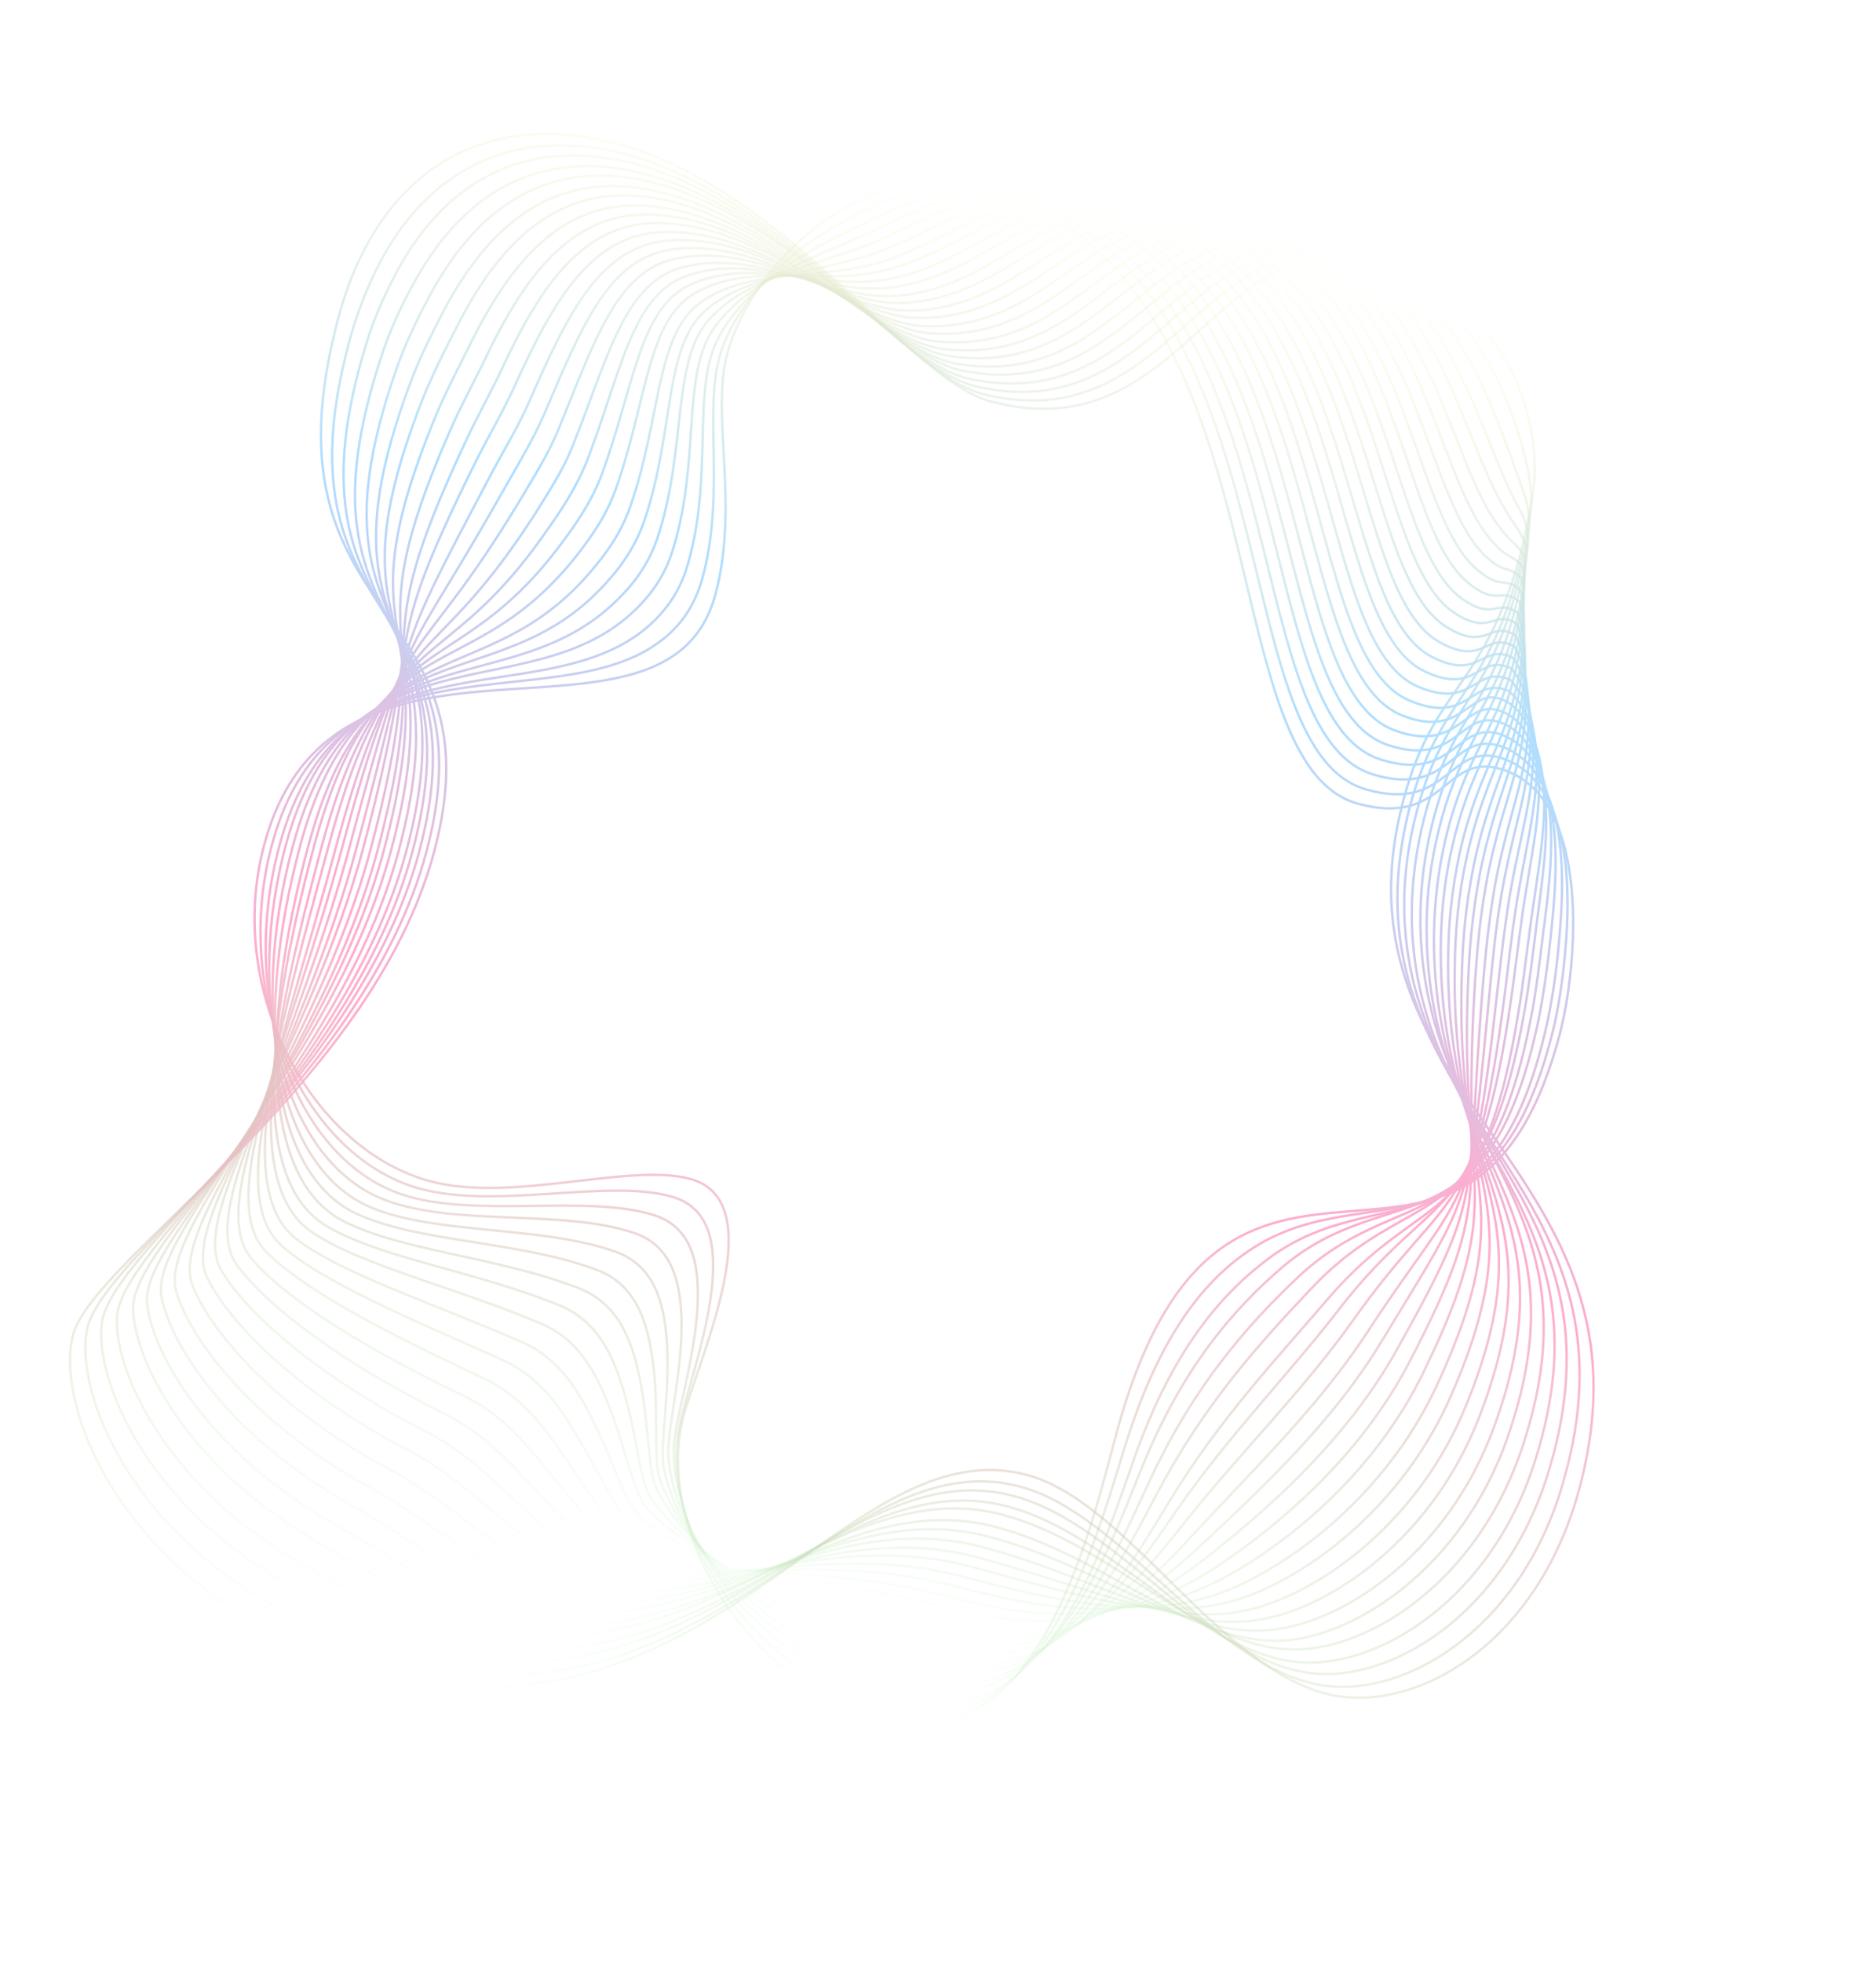 <svg width="780" height="816" viewBox="0 0 780 816" fill="none" xmlns="http://www.w3.org/2000/svg">
<g opacity="0.33">
<path d="M564.837 334.267C501.191 317.213 536.621 112.357 408.208 77.948C359.725 64.957 312.767 108.424 302.321 147.41C295.541 172.713 307.507 209.669 297.463 247.156C277.173 322.879 138.915 242.842 109.837 351.366C93.364 412.844 130.044 478.119 178.901 491.21C212.97 500.339 261.448 483.396 286.906 490.217C323.409 499.998 286.819 572.157 283.117 593.464C274.3 644.338 316.985 702.18 365.467 715.171C430.984 732.727 452.311 640.406 464.013 596.734C508.811 429.544 610.557 571.716 648.374 430.579C656.008 402.089 662.272 330.04 623.337 319.608C600.312 313.438 600.778 343.897 564.837 334.267Z" stroke="url(#paint0_linear)" stroke-miterlimit="10"/>
<path d="M624.117 315.196C602.042 308.477 602.335 338.087 568.042 328.295C506.707 310.856 539.767 112.597 415.284 79.242C390.014 72.47 367.277 82.449 346.384 94.529C325.204 106.934 307.973 124.817 300.691 143.758C291.404 167.185 302.298 203.653 291.929 240.851C288.528 252.797 282.323 260.978 274.086 267.008C230.041 299.603 137.591 259.764 113.033 351.419C96.158 414.396 126.396 479.753 172.979 493.842C205.3 503.506 252.5 489.837 279.492 497.672C295.677 502.411 297.987 518.498 295.837 537.007C293.043 560.164 282.715 586.727 281.724 597.912C276.907 645.839 319.176 697.745 368.22 710.886C432.615 728.141 454.954 642.521 467.839 601.175C482.367 554.443 501.378 531.412 521.435 518.706C568.348 488.889 621.136 527.743 645.731 428.464C647.754 420.167 649.744 408.245 650.813 395.272C653.301 368.015 651.698 338.055 636.079 322.218C632.701 319.103 628.747 316.637 624.117 315.196Z" stroke="url(#paint1_linear)" stroke-miterlimit="10"/>
<path d="M624.574 310.497C603.686 303.092 603.755 332.039 570.923 322.036C512.085 304.262 542.726 112.787 422.361 80.535C395.218 73.262 372.664 86.303 349.338 97.731C327.336 108.711 308.439 122.33 298.824 140.245C287.268 161.657 296.901 197.586 285.921 234.822C282.519 246.767 276.127 254.898 268.352 261.453C224.102 297.81 140.888 259.442 116.128 351.846C98.852 416.323 122.835 481.812 167.008 496.661C197.579 506.861 243.501 496.465 271.84 505.264C287.925 510.378 290.997 525.866 289.984 543.875C288.751 566.447 280.186 591.674 280.195 602.122C279.802 647.017 321.692 693.598 371.111 706.839C434.569 723.843 457.872 645.11 471.802 605.852C487.462 561.634 507.61 538.104 527.658 523.186C573.466 489.255 620.565 525.38 643.037 426.537C644.973 417.814 646.964 405.892 648.082 392.733C650.822 364.538 650.753 335.592 636.098 318.406C632.82 314.916 629.153 312.126 624.574 310.497Z" stroke="url(#paint2_linear)" stroke-miterlimit="10"/>
<path d="M625.218 305.848C605.654 297.994 605.412 325.853 573.991 315.827C517.464 297.667 545.871 113.027 429.251 81.778C400.049 73.954 377.864 90.107 352.105 100.884C329.281 110.437 308.717 119.793 296.819 136.493C283.232 155.754 291.317 191.469 279.826 228.367C276.237 240.263 269.845 248.394 262.394 255.236C218.175 295.218 143.723 258.594 118.763 351.749C101.084 417.725 118.762 483.533 160.337 499.092C189.297 510.066 233.803 502.706 263.439 512.656C279.474 517.957 283.208 533.221 283.382 550.544C283.523 572.479 276.908 596.42 277.916 606.132C281.761 647.943 323.372 688.825 373.165 702.167C435.687 718.92 459.817 646.837 474.929 609.905C491.909 568.25 512.957 544.358 533.046 527.041C577.748 488.997 618.972 522.341 639.695 424.034C641.494 415.074 643.348 402.915 644.754 389.43C647.882 360.536 649.11 332.741 635.518 313.831C632.988 310.542 629.372 307.564 625.218 305.848Z" stroke="url(#paint3_linear)" stroke-miterlimit="10"/>
<path d="M625.674 301.149C607.247 292.796 606.832 319.805 577.009 309.805C522.792 291.26 548.83 113.217 436.141 83.022C404.879 74.645 383.202 94.149 354.872 104.035C331.413 112.214 309.046 117.069 294.765 132.929C279.333 150.089 285.547 185.302 273.817 222.338C270.041 234.183 263.787 242.551 256.472 249.632C211.998 293.562 146.782 258.409 121.671 352.126C103.591 419.602 115.014 485.542 154.128 502.049C181.339 513.559 224.567 509.472 255.737 520.436C271.671 526.112 276.118 540.964 277.241 557.738C278.757 579.036 274.091 601.692 276.049 610.855C284.181 649.395 325.413 684.952 375.58 698.394C436.979 714.846 462.072 649.651 478.418 614.857C496.667 575.953 518.527 551.275 538.744 531.982C582.478 490.063 617.876 520.441 636.664 422.619C638.513 413.472 640.042 401.024 641.686 387.402C645.727 357.347 648.201 330.89 635.486 310.206C633.107 306.355 629.779 303.052 625.674 301.149Z" stroke="url(#paint4_linear)" stroke-miterlimit="10"/>
<path d="M626.268 296.688C609.165 287.886 608.201 313.945 580.027 303.784C528.307 284.903 551.976 113.457 443.217 84.316C410.084 75.438 388.726 98.241 357.825 107.238C333.92 114.091 309.936 114.495 293.135 129.279C276.045 144.387 280.387 179.099 268.096 215.984C264.183 227.591 257.878 236.147 250.838 243.703C206.295 291.633 149.992 257.663 124.68 352.129C106.198 421.105 111.366 487.176 148.019 504.631C173.669 516.727 215.431 515.864 247.897 527.978C263.781 533.842 268.89 548.469 271.2 564.557C274.278 585.27 271.374 606.589 274.332 615.016C286.751 650.285 327.604 680.517 378.146 694.06C438.609 710.261 464.478 651.903 482.056 619.248C501.387 583.044 524.384 557.867 544.83 536.225C587.596 490.431 616.794 517.74 633.883 420.267C635.595 410.882 637.175 398.248 638.869 384.438C642.873 353.771 646.831 328.515 635.13 306.294C633.226 302.168 630.185 298.541 626.268 296.688Z" stroke="url(#paint5_linear)" stroke-miterlimit="10"/>
<path d="M626.912 292.039C611.083 282.976 609.809 307.947 583.282 297.625C533.686 278.309 555.122 113.698 450.294 85.609C415.102 76.179 394.438 102.383 360.78 110.44C336.376 116.156 310.827 111.921 291.267 125.765C272.658 139.06 274.941 173.22 262.275 210.004C258.363 221.612 252.057 230.168 245.341 238.011C200.73 289.941 153.476 257.391 128.013 352.419C109.129 422.894 107.992 489.285 142.234 507.501C166.323 520.183 206.619 522.543 240.62 535.671C256.403 541.909 262.275 555.937 265.672 571.714C270.073 591.977 269.169 611.824 273.127 619.514C289.509 651.225 330.307 676.42 381.411 690.113C440.751 706.013 467.533 654.73 486.394 624.026C506.857 590.335 530.941 564.847 551.377 540.993C593.313 491.56 616.36 515.615 631.701 418.678C633.276 409.055 634.719 396.183 636.7 382.049C641.143 350.494 646.535 326.627 635.71 302.633C633.345 297.981 630.541 294.217 626.912 292.039Z" stroke="url(#paint6_linear)" stroke-miterlimit="10"/>
<path d="M627.368 287.34C611.261 280.814 611.229 301.899 586.163 291.366C538.877 271.664 558.08 113.888 456.996 86.802C419.932 76.871 399.725 106.612 363.409 113.355C338.458 118.12 311.58 109.11 289.126 121.776C269.046 133.07 269.083 166.628 256.043 203.312C251.943 214.87 245.588 223.613 239.196 231.744C194.516 287.673 156.124 256.493 130.51 352.084C111.225 424.059 103.645 490.532 135.614 509.745C157.904 523.15 197.022 528.409 232.319 542.688C248.24 549.164 254.586 562.918 259.17 578.007C265.133 597.685 265.804 616.146 270.899 623.337C291.006 651.626 332.038 671.46 383.516 685.253C441.919 700.903 469.478 656.457 489.384 627.84C510.93 596.851 536.338 570.913 556.627 544.609C597.782 491.352 614.442 512.289 628.222 415.938C629.71 405.89 631.153 393.018 633.185 378.697C638.065 346.255 644.654 323.913 634.943 298.008C633.413 293.982 630.56 290.405 627.368 287.34Z" stroke="url(#paint7_linear)" stroke-miterlimit="10"/>
<path d="M628.012 282.691C612.89 276.229 612.699 295.664 589.181 285.344C544.205 265.257 561.038 114.078 464.073 88.096C424.95 77.613 405.386 110.942 366.363 116.557C341.101 120.234 312.794 106.824 287.259 118.262C265.846 127.792 263.636 160.749 250.272 197.145C246.035 208.465 239.817 217.446 233.562 225.815C188.95 285.981 159.47 255.984 133.656 352.324C113.968 425.798 100.134 492.403 129.692 512.377C150.42 526.368 188.261 534.9 224.667 550.28C240.537 556.943 247.546 570.473 253.317 584.876C260.654 603.918 263.274 621.093 269.369 627.548C293.015 652.365 334.416 667.075 386.269 680.969C443.736 696.367 472.021 658.946 493.21 632.281C515.838 603.991 542.382 577.555 562.713 548.852C603.037 491.956 613.36 509.588 625.578 413.823C626.93 403.538 628.235 390.428 630.555 375.782C635.874 342.453 643.658 321.637 635.111 293.633C633.532 289.795 630.728 286.03 628.012 282.691Z" stroke="url(#paint8_linear)" stroke-miterlimit="10"/>
<path d="M628.469 277.992C614.384 271.405 614.119 289.615 592.249 279.135C549.583 258.662 564.185 114.318 470.963 89.339C429.781 78.304 410.861 115.221 369.13 119.709C343.321 122.436 313.772 104.674 285.392 114.748C262.782 122.753 258.24 154.682 244.264 191.116C239.84 202.385 233.758 211.604 227.64 220.21C183.285 284.663 162.392 255.561 136.377 352.652C116.288 427.625 96.149 494.549 123.296 515.283C142.276 529.81 178.888 541.429 216.778 558.01C232.598 564.86 240.456 578.216 247.176 592.07C256.075 610.525 260.27 626.315 267.69 632.32C294.823 653.854 336.458 663.202 388.871 677.246C445.216 692.344 474.277 661.76 496.886 637.283C520.358 611.832 548.464 584.81 568.599 553.843C608.092 493.31 612.078 507.637 622.547 412.408C623.761 401.885 625.117 388.588 627.487 373.754C633.244 339.538 642.038 320.199 634.792 290.333C633.464 285.558 631.135 281.519 628.469 277.992Z" stroke="url(#paint9_linear)" stroke-miterlimit="10"/>
<path d="M629.062 273.53C615.963 267.007 615.538 283.567 595.267 273.113C554.724 252.205 567.092 114.695 477.989 90.82C434.935 79.284 416.608 119.975 372.034 123.098C345.863 124.925 314.885 102.763 283.524 111.235C259.531 117.663 252.792 148.803 238.305 184.899C233.881 196.169 227.612 205.337 221.956 214.468C177.669 283.159 165.688 255.239 139.522 352.892C119.031 429.365 92.637 496.421 117.137 518.052C134.504 533.353 169.701 548.007 208.938 565.552C224.708 572.59 233.228 585.721 240.948 598.839C251.408 616.708 257.129 631.299 265.785 636.431C296.22 654.63 338.461 658.717 391.249 672.861C446.658 687.708 476.258 664.099 500.337 641.623C524.704 618.822 554.134 591.351 574.31 557.986C613.159 493.865 610.433 504.786 619.579 410.006C620.656 399.245 621.875 385.711 624.482 370.74C630.628 335.824 640.668 317.823 634.536 286.046C633.582 281.371 631.491 277.195 629.062 273.53Z" stroke="url(#paint10_linear)" stroke-miterlimit="10"/>
<path d="M629.706 268.882C617.643 262.234 617.146 277.57 598.335 266.904C559.965 245.373 570.289 114.748 484.929 91.876C439.816 79.788 422.083 124.255 374.664 126.013C347.945 126.89 315.675 100.564 281.332 107.434C256.093 112.523 247.072 142.449 232.16 178.632C227.599 189.664 221.467 199.07 215.947 208.439C171.916 281.417 168.474 254.579 142.157 352.794C121.264 430.767 88.565 498.142 110.654 520.534C126.273 536.371 160.241 554.111 200.912 573.044C216.581 580.457 226.051 593.039 234.67 605.795C246.692 623.078 253.988 636.283 263.831 640.729C297.654 656.019 340.466 654.232 393.628 668.477C447.914 683.022 478.239 666.438 503.789 645.963C529 626 559.942 598.131 580.159 562.365C618.227 494.419 608.927 502.173 616.698 408.029C617.638 397.031 618.908 383.308 621.615 367.963C628.199 332.16 639.248 315.634 634.418 281.997C633.701 277.184 631.66 272.82 629.706 268.882Z" stroke="url(#paint11_linear)" stroke-miterlimit="10"/>
<path d="M630.163 264.182C619.273 257.649 618.429 271.284 601.403 260.695C565.207 238.541 573.247 114.938 491.819 93.119C444.834 80.53 427.644 128.959 377.431 129.165C350.301 129.328 316.79 98.653 279.516 103.732C252.893 107.246 241.725 136.195 226.252 172.227C221.504 183.209 215.509 192.853 210.126 202.459C166.538 279.774 171.633 254.019 145.116 352.984C123.821 432.456 84.867 499.964 104.495 523.303C118.502 539.913 151.105 560.502 193.073 580.586C208.879 588.237 218.823 600.544 228.63 612.613C242.213 629.311 251.034 641.317 262.065 645.076C299.088 657.407 342.607 649.984 396.144 664.329C449.494 678.624 480.221 668.777 507.378 650.54C533.347 632.99 565.987 604.772 585.82 566.694C623.245 495.161 607.233 499.509 613.443 405.951C614.246 394.715 615.379 380.755 618.324 365.272C625.346 328.583 637.216 313.483 633.874 278.034C633.582 273.134 632.016 268.496 630.163 264.182Z" stroke="url(#paint12_linear)" stroke-miterlimit="10"/>
<path d="M630.807 259.534C620.954 252.876 620.086 265.098 604.422 254.674C570.398 231.896 576.393 115.178 498.896 94.413C449.851 81.272 433.205 133.663 380.435 132.18C352.758 131.393 317.904 96.742 277.699 100.031C249.78 102.394 236.142 130.078 220.482 166.06C215.733 177.042 209.739 186.686 204.442 196.718C161.297 278.37 174.793 253.46 148.074 353.174C126.378 434.145 81.119 501.973 98.386 525.885C110.832 543.081 142.02 566.706 185.234 588.128C200.99 595.966 211.783 608.099 222.59 619.432C237.734 635.544 248.08 646.351 260.348 649.237C300.946 658.709 344.799 645.549 398.71 659.994C451.124 674.038 482.203 671.116 511.017 654.931C537.694 639.981 572.032 611.415 591.719 570.887C628.5 495.765 605.777 496.708 610.612 403.786C611.142 392.075 612.462 378.166 615.457 362.495C622.917 324.919 635.797 311.294 633.943 274.035C633.701 268.947 632.185 264.122 630.807 259.534Z" stroke="url(#paint13_linear)" stroke-miterlimit="10"/>
<path d="M631.212 255.022C622.346 248.428 621.369 258.813 607.439 248.652C575.589 225.252 579.301 115.556 505.735 95.844C454.631 82.151 438.715 138.555 383.151 135.519C355.063 134.02 318.73 95.155 275.644 96.467C246.291 97.442 230.558 123.962 214.336 159.793C209.4 170.725 203.542 180.607 198.433 190.688C155.731 276.678 177.765 252.85 150.896 353.127C128.798 435.598 77.233 503.744 92.09 528.417C102.737 546.336 132.747 572.86 177.444 595.483C193.15 603.509 204.656 615.23 216.549 626.252C233.255 641.777 245.126 651.386 258.581 653.585C302.516 660.335 346.94 641.301 401.226 655.847C452.516 669.591 484.184 673.455 514.605 659.509C542.04 646.972 577.976 618.432 597.704 575.504C633.842 496.795 604.22 494.282 607.918 401.859C608.311 389.911 609.493 375.764 612.776 359.768C620.675 321.305 634.376 309.106 634.011 270.035C633.819 264.761 632.591 259.61 631.212 255.022Z" stroke="url(#paint14_linear)" stroke-miterlimit="10"/>
<path d="M631.856 250.374C624.026 243.655 623.026 252.628 610.507 242.443C580.643 218.37 582.497 115.609 512.862 96.95C459.886 82.756 444.276 143.26 386.155 138.534C357.469 136.272 319.844 93.244 273.827 92.766C243.04 92.352 225.161 117.896 208.565 153.627C203.492 164.321 197.772 174.44 192.937 184.997C150.864 275.374 181.061 252.528 154.041 353.367C131.542 437.338 73.672 505.804 86.118 531.236C95.153 549.93 123.798 579.301 169.792 603.076C185.448 611.289 197.803 622.836 210.509 633.071C228.963 648.06 242.359 656.471 256.864 657.746C304.374 661.637 349.132 636.867 403.792 651.513C454.146 665.005 486.028 675.557 518.244 663.899C546.249 653.725 584.021 625.074 603.603 579.696C639.334 497.263 602.763 491.481 604.9 399.644C605.156 387.459 606.202 373.074 609.722 356.941C618.246 317.641 632.769 306.867 633.705 265.936C633.751 260.524 632.947 255.286 631.856 250.374Z" stroke="url(#paint15_linear)" stroke-miterlimit="10"/>
<path d="M632.313 245.674C625.469 239.019 624.36 246.155 613.389 236.184C585.748 211.3 585.406 115.986 519.701 98.381C464.667 83.634 449.737 148.338 388.872 141.873C359.826 138.711 320.433 91.794 271.96 89.252C239.502 87.587 219.765 111.829 202.607 147.409C197.535 158.104 191.764 168.41 187.065 179.204C145.623 273.969 184.171 252.156 156.95 353.744C134.049 439.214 69.874 508 79.909 534.193C87.195 553.422 114.799 585.929 162.04 611.043C177.833 619.493 190.713 630.578 204.505 640.501C224.521 654.905 239.392 662.304 255.184 662.518C306.406 663.788 351.223 632.806 406.445 647.603C455.863 660.844 488.197 677.946 521.97 668.714C550.546 660.902 590.153 632.14 609.539 584.501C644.626 498.479 601.106 489.43 602.106 398.092C602.225 385.668 603.321 371.096 606.942 354.589C615.904 314.401 631.249 305.053 633.674 262.311C633.87 256.337 633.117 250.912 632.313 245.674Z" stroke="url(#paint16_linear)" stroke-miterlimit="10"/>
<path d="M632.957 241.025C627.149 234.246 625.88 239.732 616.593 230.212C591.039 204.281 588.551 116.227 526.591 99.624C469.684 84.376 455.06 153.18 391.639 145.026C361.994 141.1 321.259 90.208 269.905 85.689C236.014 82.634 214.13 105.9 196.411 141.33C191.151 151.974 185.568 162.33 181.007 173.363C140.194 272.515 186.955 251.496 159.534 353.834C136.231 440.804 65.75 509.908 73.188 536.812C78.863 556.814 105.152 591.983 153.639 618.435C169.381 627.073 183.161 637.796 197.903 647.17C219.531 660.8 236.063 667.239 253.043 666.766C307.84 665.177 352.99 628.458 408.773 643.405C457.068 656.346 489.854 679.997 525.371 673.241C554.755 667.655 595.96 638.92 615.2 588.83C649.644 499.221 599.225 486.716 599.038 396.064C599.02 383.403 599.979 368.594 603.837 351.949C613.237 310.875 629.217 302.902 633.317 258.399C633.751 252.287 633.472 246.588 632.957 241.025Z" stroke="url(#paint17_linear)" stroke-miterlimit="10"/>
<path d="M633.55 236.564C628.729 229.848 627.537 233.546 619.611 224.19C596.381 197.073 591.51 116.416 533.48 100.867C474.515 85.068 460.333 158.209 394.456 147.99C364.213 143.301 321.948 88.384 267.95 81.75C232.576 77.494 208.647 99.408 190.553 134.738C185.157 145.144 179.659 155.926 175.235 167.196C135.053 270.735 190.165 250.748 162.593 353.649C138.888 442.118 61.915 511.492 67.129 539.206C71.005 559.932 96.116 597.999 146.037 625.839C161.729 634.665 176.17 645.164 192.05 654.039C215.239 667.083 233.296 672.323 251.513 670.976C310.022 666.766 355.368 624.073 411.526 639.12C458.885 651.81 491.986 681.773 529.196 677.681C559.152 674.458 602.192 645.612 621.236 593.26C655.273 499.926 597.718 484.102 596.207 393.899C596.052 381.001 597.061 366.004 600.969 349.172C610.758 307.398 627.61 300.663 633.198 254.349C633.87 248.1 633.691 242.026 633.55 236.564Z" stroke="url(#paint18_linear)" stroke-miterlimit="10"/>
<path d="M634.007 231.865C630.222 225.025 629.108 226.936 622.492 217.931C601.773 189.679 594.468 116.607 540.557 102.161C479.532 85.81 466.032 163.151 397.41 151.192C366.756 145.791 322.962 86.847 266.27 78.286C229.275 72.592 203.387 93.579 184.732 128.759C179.335 139.165 173.838 149.947 169.688 161.691C130.323 269.669 193.411 250.614 165.688 354.077C141.581 444.045 58.304 513.739 61.157 542.025C63.285 563.287 87.405 604.303 138.385 633.432C154.027 642.445 169.368 652.582 186.197 660.908C210.997 673.178 230.716 677.458 249.933 675.375C312.154 668.543 357.697 619.876 414.229 635.024C460.465 647.413 494.068 683.738 532.785 682.259C563.275 680.786 608.1 652.016 626.998 597.215C660.391 500.293 595.887 481.201 593.24 391.497C592.81 378.124 593.87 362.939 598.015 345.97C608.242 303.309 625.916 298 633.043 249.687C633.801 243.863 634.048 237.702 634.007 231.865Z" stroke="url(#paint19_linear)" stroke-miterlimit="10"/>
<path d="M634.651 227.216C631.902 220.252 630.866 220.376 625.748 211.772C607.59 182.198 597.664 116.659 547.684 103.267C484.788 86.414 471.543 168.043 400.414 154.207C369.162 148.043 323.839 85.073 264.504 74.397C225.837 67.452 198.091 87.138 179.062 122.217C173.478 132.573 168.118 143.592 164.155 155.387C125.607 267.802 196.909 249.542 168.985 353.755C144.476 445.222 54.756 514.998 55.336 544.282C55.852 566.318 78.607 610.182 130.884 640.462C146.663 649.712 162.529 659.387 180.307 667.164C206.669 678.849 228.101 681.98 248.368 678.973C314.35 669.332 360.089 614.691 416.996 629.939C462.296 642.077 496.452 684.577 536.625 685.899C568.06 686.889 614.433 658.333 633.184 601.082C666.171 500.435 594.532 478.025 590.697 389.008C590.131 375.396 591.24 360.024 595.436 342.867C606.101 299.32 624.41 295.386 633.212 245.312C633.92 239.676 634.404 233.377 634.651 227.216Z" stroke="url(#paint20_linear)" stroke-miterlimit="10"/>
<path d="M635.107 222.517C634.618 215.355 632.623 213.816 628.578 205.701C613.457 174.529 600.573 117.037 554.523 104.698C489.568 87.293 476.765 173.259 403.13 157.547C371.23 150.807 324.428 83.624 262.399 71.021C222.061 62.825 192.407 81.396 172.816 116.325C167.045 126.631 161.872 137.7 157.996 149.92C120.265 266.773 199.543 249.445 171.418 354.407C146.508 447.374 50.483 517.469 48.652 547.514C47.369 570.273 68.996 616.848 122.656 648.704C138.435 657.954 154.963 667.405 173.828 674.871C201.802 685.781 224.708 687.901 246.212 684.021C315.957 671.571 361.842 611.143 419.123 626.492C463.488 638.379 498.145 687.241 539.825 691.177C572.118 694.205 620.277 665.726 638.594 606.349C670.938 502.115 592.162 476.386 587.19 387.868C586.487 374.019 587.647 358.459 591.893 341.115C603.184 296.73 622.177 293.985 632.418 242.287C633.851 235.439 635.796 228.929 635.107 222.517Z" stroke="url(#paint21_linear)" stroke-miterlimit="10"/>
<path d="M635.751 217.868C635.824 210.857 634.381 207.256 631.647 199.492C619.936 166.823 603.531 117.227 561.226 105.891C494.398 87.985 481.802 178.426 405.71 160.649C373.212 153.146 324.88 81.937 260.208 67.22C218.199 57.772 186.687 75.042 166.721 109.87C161 119.989 155.777 131.246 151.988 143.891C115.311 265.044 202.516 248.835 174.24 354.36C148.928 448.826 46.41 519.19 42.356 550.046C39.325 573.34 59.961 622.865 114.681 656.009C130.409 665.446 147.786 674.723 167.651 681.452C197.05 691.539 221.805 692.748 244.309 688.131C317.766 673.059 363.847 606.658 421.502 622.107C464.744 633.693 500.141 688.78 543.277 695.517C576.566 700.82 626.135 672.317 644.306 610.491C676.243 502.532 590.281 473.672 584.173 385.653C583.145 371.516 584.355 355.769 588.889 338.1C600.618 292.828 620.246 291.458 632.162 238C633.97 231.252 635.728 224.692 635.751 217.868Z" stroke="url(#paint22_linear)" stroke-miterlimit="10"/>
<path d="M636.344 213.407C637.029 206.358 636.463 200.983 634.851 193.52C627.163 159.318 606.677 117.467 568.302 107.185C499.416 88.727 487.262 183.505 408.664 163.851C375.568 155.585 325.706 80.35 258.527 63.756C215.085 52.919 181.427 69.213 160.899 103.891C154.991 113.959 150.092 125.504 146.303 138.149C110.444 263.74 205.624 248.462 177.198 354.55C151.434 450.703 42.474 521.149 36.197 552.815C31.366 576.833 50.825 629.256 106.978 663.788C122.844 673.464 140.746 682.278 161.697 688.696C192.657 698.197 219.124 698.257 242.678 692.716C319.897 674.836 366.125 602.648 424.154 618.197C466.46 629.532 502.597 690.844 547.003 700.332C581.149 707.673 632.454 679.434 650.241 615.295C681.909 503.849 588.436 471.571 581.428 383.913C580.264 369.539 581.524 353.604 586.108 335.748C598.276 289.589 618.538 289.594 632.13 234.375C633.902 227.015 635.71 220.268 636.344 213.407Z" stroke="url(#paint23_linear)" stroke-miterlimit="10"/>
<path d="M636.801 208.708C644.517 167.182 616.749 119.563 575.379 108.478C504.433 89.469 492.722 188.584 411.668 166.865C377.974 157.837 326.583 78.576 256.76 59.867C198.543 44.268 156.338 73.74 140.719 132.032C105.915 261.923 209.071 247.578 180.445 354.415C154.279 452.068 39.064 522.646 30.375 555.072C21.988 586.373 54.35 667.767 155.995 695.002C295.266 732.32 350.684 592.885 427.058 613.35C468.241 624.385 505.117 691.921 550.979 704.21C586.171 713.64 638.836 685.564 656.665 619.025C692.725 484.448 549.779 458.601 583.629 332.271C596.235 285.225 617.182 286.418 632.4 229.626C634.02 222.828 635.504 215.793 636.801 208.708Z" stroke="url(#paint24_linear)" stroke-miterlimit="10"/>
</g>
<defs>
<linearGradient id="paint0_linear" x1="459.324" y1="91.603" x2="297.172" y2="696.764" gradientUnits="userSpaceOnUse">
<stop stop-color="#FFD110" stop-opacity="0"/>
<stop offset="0.286" stop-color="#109BFF"/>
<stop offset="0.615" stop-color="#FF0469"/>
<stop offset="1" stop-color="#04DA00" stop-opacity="0"/>
</linearGradient>
<linearGradient id="paint1_linear" x1="459.497" y1="91.047" x2="298.449" y2="692.085" gradientUnits="userSpaceOnUse">
<stop stop-color="#FFD110" stop-opacity="0"/>
<stop offset="0.286" stop-color="#109BFF"/>
<stop offset="0.615" stop-color="#FF0469"/>
<stop offset="1" stop-color="#04DA00" stop-opacity="0"/>
</linearGradient>
<linearGradient id="paint2_linear" x1="459.719" y1="90.504" x2="299.726" y2="687.606" gradientUnits="userSpaceOnUse">
<stop stop-color="#FFD110" stop-opacity="0"/>
<stop offset="0.286" stop-color="#109BFF"/>
<stop offset="0.615" stop-color="#FF0469"/>
<stop offset="1" stop-color="#04DA00" stop-opacity="0"/>
</linearGradient>
<linearGradient id="paint3_linear" x1="459.323" y1="89.795" x2="300.485" y2="682.587" gradientUnits="userSpaceOnUse">
<stop stop-color="#FFD110" stop-opacity="0"/>
<stop offset="0.286" stop-color="#109BFF"/>
<stop offset="0.615" stop-color="#FF0469"/>
<stop offset="1" stop-color="#04DA00" stop-opacity="0"/>
</linearGradient>
<linearGradient id="paint4_linear" x1="459.475" y1="89.233" x2="301.591" y2="678.464" gradientUnits="userSpaceOnUse">
<stop stop-color="#FFD110" stop-opacity="0"/>
<stop offset="0.286" stop-color="#109BFF"/>
<stop offset="0.615" stop-color="#FF0469"/>
<stop offset="1" stop-color="#04DA00" stop-opacity="0"/>
</linearGradient>
<linearGradient id="paint5_linear" x1="459.699" y1="88.692" x2="302.92" y2="673.799" gradientUnits="userSpaceOnUse">
<stop stop-color="#FFD110" stop-opacity="0"/>
<stop offset="0.286" stop-color="#109BFF"/>
<stop offset="0.615" stop-color="#FF0469"/>
<stop offset="1" stop-color="#04DA00" stop-opacity="0"/>
</linearGradient>
<linearGradient id="paint6_linear" x1="460.608" y1="88.333" x2="304.884" y2="669.505" gradientUnits="userSpaceOnUse">
<stop stop-color="#FFD110" stop-opacity="0"/>
<stop offset="0.286" stop-color="#109BFF"/>
<stop offset="0.615" stop-color="#FF0469"/>
<stop offset="1" stop-color="#04DA00" stop-opacity="0"/>
</linearGradient>
<linearGradient id="paint7_linear" x1="460.443" y1="87.686" x2="305.924" y2="664.36" gradientUnits="userSpaceOnUse">
<stop stop-color="#FFD110" stop-opacity="0"/>
<stop offset="0.286" stop-color="#109BFF"/>
<stop offset="0.615" stop-color="#FF0469"/>
<stop offset="1" stop-color="#04DA00" stop-opacity="0"/>
</linearGradient>
<linearGradient id="paint8_linear" x1="461.379" y1="87.334" x2="307.964" y2="659.885" gradientUnits="userSpaceOnUse">
<stop stop-color="#FFD110" stop-opacity="0"/>
<stop offset="0.286" stop-color="#109BFF"/>
<stop offset="0.615" stop-color="#FF0469"/>
<stop offset="1" stop-color="#04DA00" stop-opacity="0"/>
</linearGradient>
<linearGradient id="paint9_linear" x1="462.485" y1="87.028" x2="310.006" y2="656.087" gradientUnits="userSpaceOnUse">
<stop stop-color="#FFD110" stop-opacity="0"/>
<stop offset="0.286" stop-color="#109BFF"/>
<stop offset="0.615" stop-color="#FF0469"/>
<stop offset="1" stop-color="#04DA00" stop-opacity="0"/>
</linearGradient>
<linearGradient id="paint10_linear" x1="463.674" y1="86.945" x2="311.739" y2="653.975" gradientUnits="userSpaceOnUse">
<stop stop-color="#FFD110" stop-opacity="0"/>
<stop offset="0.286" stop-color="#109BFF"/>
<stop offset="0.615" stop-color="#FF0469"/>
<stop offset="1" stop-color="#04DA00" stop-opacity="0"/>
</linearGradient>
<linearGradient id="paint11_linear" x1="464.678" y1="86.411" x2="312.253" y2="655.266" gradientUnits="userSpaceOnUse">
<stop stop-color="#FFD110" stop-opacity="0"/>
<stop offset="0.286" stop-color="#109BFF"/>
<stop offset="0.615" stop-color="#FF0469"/>
<stop offset="1" stop-color="#04DA00" stop-opacity="0"/>
</linearGradient>
<linearGradient id="paint12_linear" x1="465.793" y1="86.106" x2="312.376" y2="658.666" gradientUnits="userSpaceOnUse">
<stop stop-color="#FFD110" stop-opacity="0"/>
<stop offset="0.286" stop-color="#109BFF"/>
<stop offset="0.615" stop-color="#FF0469"/>
<stop offset="1" stop-color="#04DA00" stop-opacity="0"/>
</linearGradient>
<linearGradient id="paint13_linear" x1="467.045" y1="85.838" x2="312.371" y2="663.088" gradientUnits="userSpaceOnUse">
<stop stop-color="#FFD110" stop-opacity="0"/>
<stop offset="0.286" stop-color="#109BFF"/>
<stop offset="0.615" stop-color="#FF0469"/>
<stop offset="1" stop-color="#04DA00" stop-opacity="0"/>
</linearGradient>
<linearGradient id="paint14_linear" x1="468.234" y1="85.755" x2="312.211" y2="668.044" gradientUnits="userSpaceOnUse">
<stop stop-color="#FFD110" stop-opacity="0"/>
<stop offset="0.286" stop-color="#109BFF"/>
<stop offset="0.615" stop-color="#FF0469"/>
<stop offset="1" stop-color="#04DA00" stop-opacity="0"/>
</linearGradient>
<linearGradient id="paint15_linear" x1="469.629" y1="85.326" x2="312.123" y2="673.149" gradientUnits="userSpaceOnUse">
<stop stop-color="#FFD110" stop-opacity="0"/>
<stop offset="0.286" stop-color="#109BFF"/>
<stop offset="0.615" stop-color="#FF0469"/>
<stop offset="1" stop-color="#04DA00" stop-opacity="0"/>
</linearGradient>
<linearGradient id="paint16_linear" x1="470.845" y1="85.249" x2="311.69" y2="679.22" gradientUnits="userSpaceOnUse">
<stop stop-color="#FFD110" stop-opacity="0"/>
<stop offset="0.286" stop-color="#109BFF"/>
<stop offset="0.615" stop-color="#FF0469"/>
<stop offset="1" stop-color="#04DA00" stop-opacity="0"/>
</linearGradient>
<linearGradient id="paint17_linear" x1="471.629" y1="84.856" x2="310.849" y2="684.897" gradientUnits="userSpaceOnUse">
<stop stop-color="#FFD110" stop-opacity="0"/>
<stop offset="0.286" stop-color="#109BFF"/>
<stop offset="0.615" stop-color="#FF0469"/>
<stop offset="1" stop-color="#04DA00" stop-opacity="0"/>
</linearGradient>
<linearGradient id="paint18_linear" x1="472.798" y1="84.566" x2="310.297" y2="691.029" gradientUnits="userSpaceOnUse">
<stop stop-color="#FFD110" stop-opacity="0"/>
<stop offset="0.286" stop-color="#109BFF"/>
<stop offset="0.615" stop-color="#FF0469"/>
<stop offset="1" stop-color="#04DA00" stop-opacity="0"/>
</linearGradient>
<linearGradient id="paint19_linear" x1="473.842" y1="84.243" x2="309.532" y2="697.458" gradientUnits="userSpaceOnUse">
<stop stop-color="#FFD110" stop-opacity="0"/>
<stop offset="0.286" stop-color="#109BFF"/>
<stop offset="0.615" stop-color="#FF0469"/>
<stop offset="1" stop-color="#04DA00" stop-opacity="0"/>
</linearGradient>
<linearGradient id="paint20_linear" x1="475.085" y1="83.771" x2="308.952" y2="703.787" gradientUnits="userSpaceOnUse">
<stop stop-color="#FFD110" stop-opacity="0"/>
<stop offset="0.286" stop-color="#109BFF"/>
<stop offset="0.615" stop-color="#FF0469"/>
<stop offset="1" stop-color="#04DA00" stop-opacity="0"/>
</linearGradient>
<linearGradient id="paint21_linear" x1="475.733" y1="83.543" x2="307.405" y2="711.751" gradientUnits="userSpaceOnUse">
<stop stop-color="#FFD110" stop-opacity="0"/>
<stop offset="0.286" stop-color="#109BFF"/>
<stop offset="0.615" stop-color="#FF0469"/>
<stop offset="1" stop-color="#04DA00" stop-opacity="0"/>
</linearGradient>
<linearGradient id="paint22_linear" x1="476.497" y1="83.144" x2="306.138" y2="718.934" gradientUnits="userSpaceOnUse">
<stop stop-color="#FFD110" stop-opacity="0"/>
<stop offset="0.286" stop-color="#109BFF"/>
<stop offset="0.615" stop-color="#FF0469"/>
<stop offset="1" stop-color="#04DA00" stop-opacity="0"/>
</linearGradient>
<linearGradient id="paint23_linear" x1="477.053" y1="82.69" x2="304.422" y2="726.958" gradientUnits="userSpaceOnUse">
<stop stop-color="#FFD110" stop-opacity="0"/>
<stop offset="0.286" stop-color="#109BFF"/>
<stop offset="0.615" stop-color="#FF0469"/>
<stop offset="1" stop-color="#04DA00" stop-opacity="0"/>
</linearGradient>
<linearGradient id="paint24_linear" x1="477.305" y1="82.154" x2="302.598" y2="734.169" gradientUnits="userSpaceOnUse">
<stop stop-color="#FFD110" stop-opacity="0"/>
<stop offset="0.286" stop-color="#109BFF"/>
<stop offset="0.615" stop-color="#FF0469"/>
<stop offset="1" stop-color="#04DA00" stop-opacity="0"/>
</linearGradient>
</defs>
</svg>
